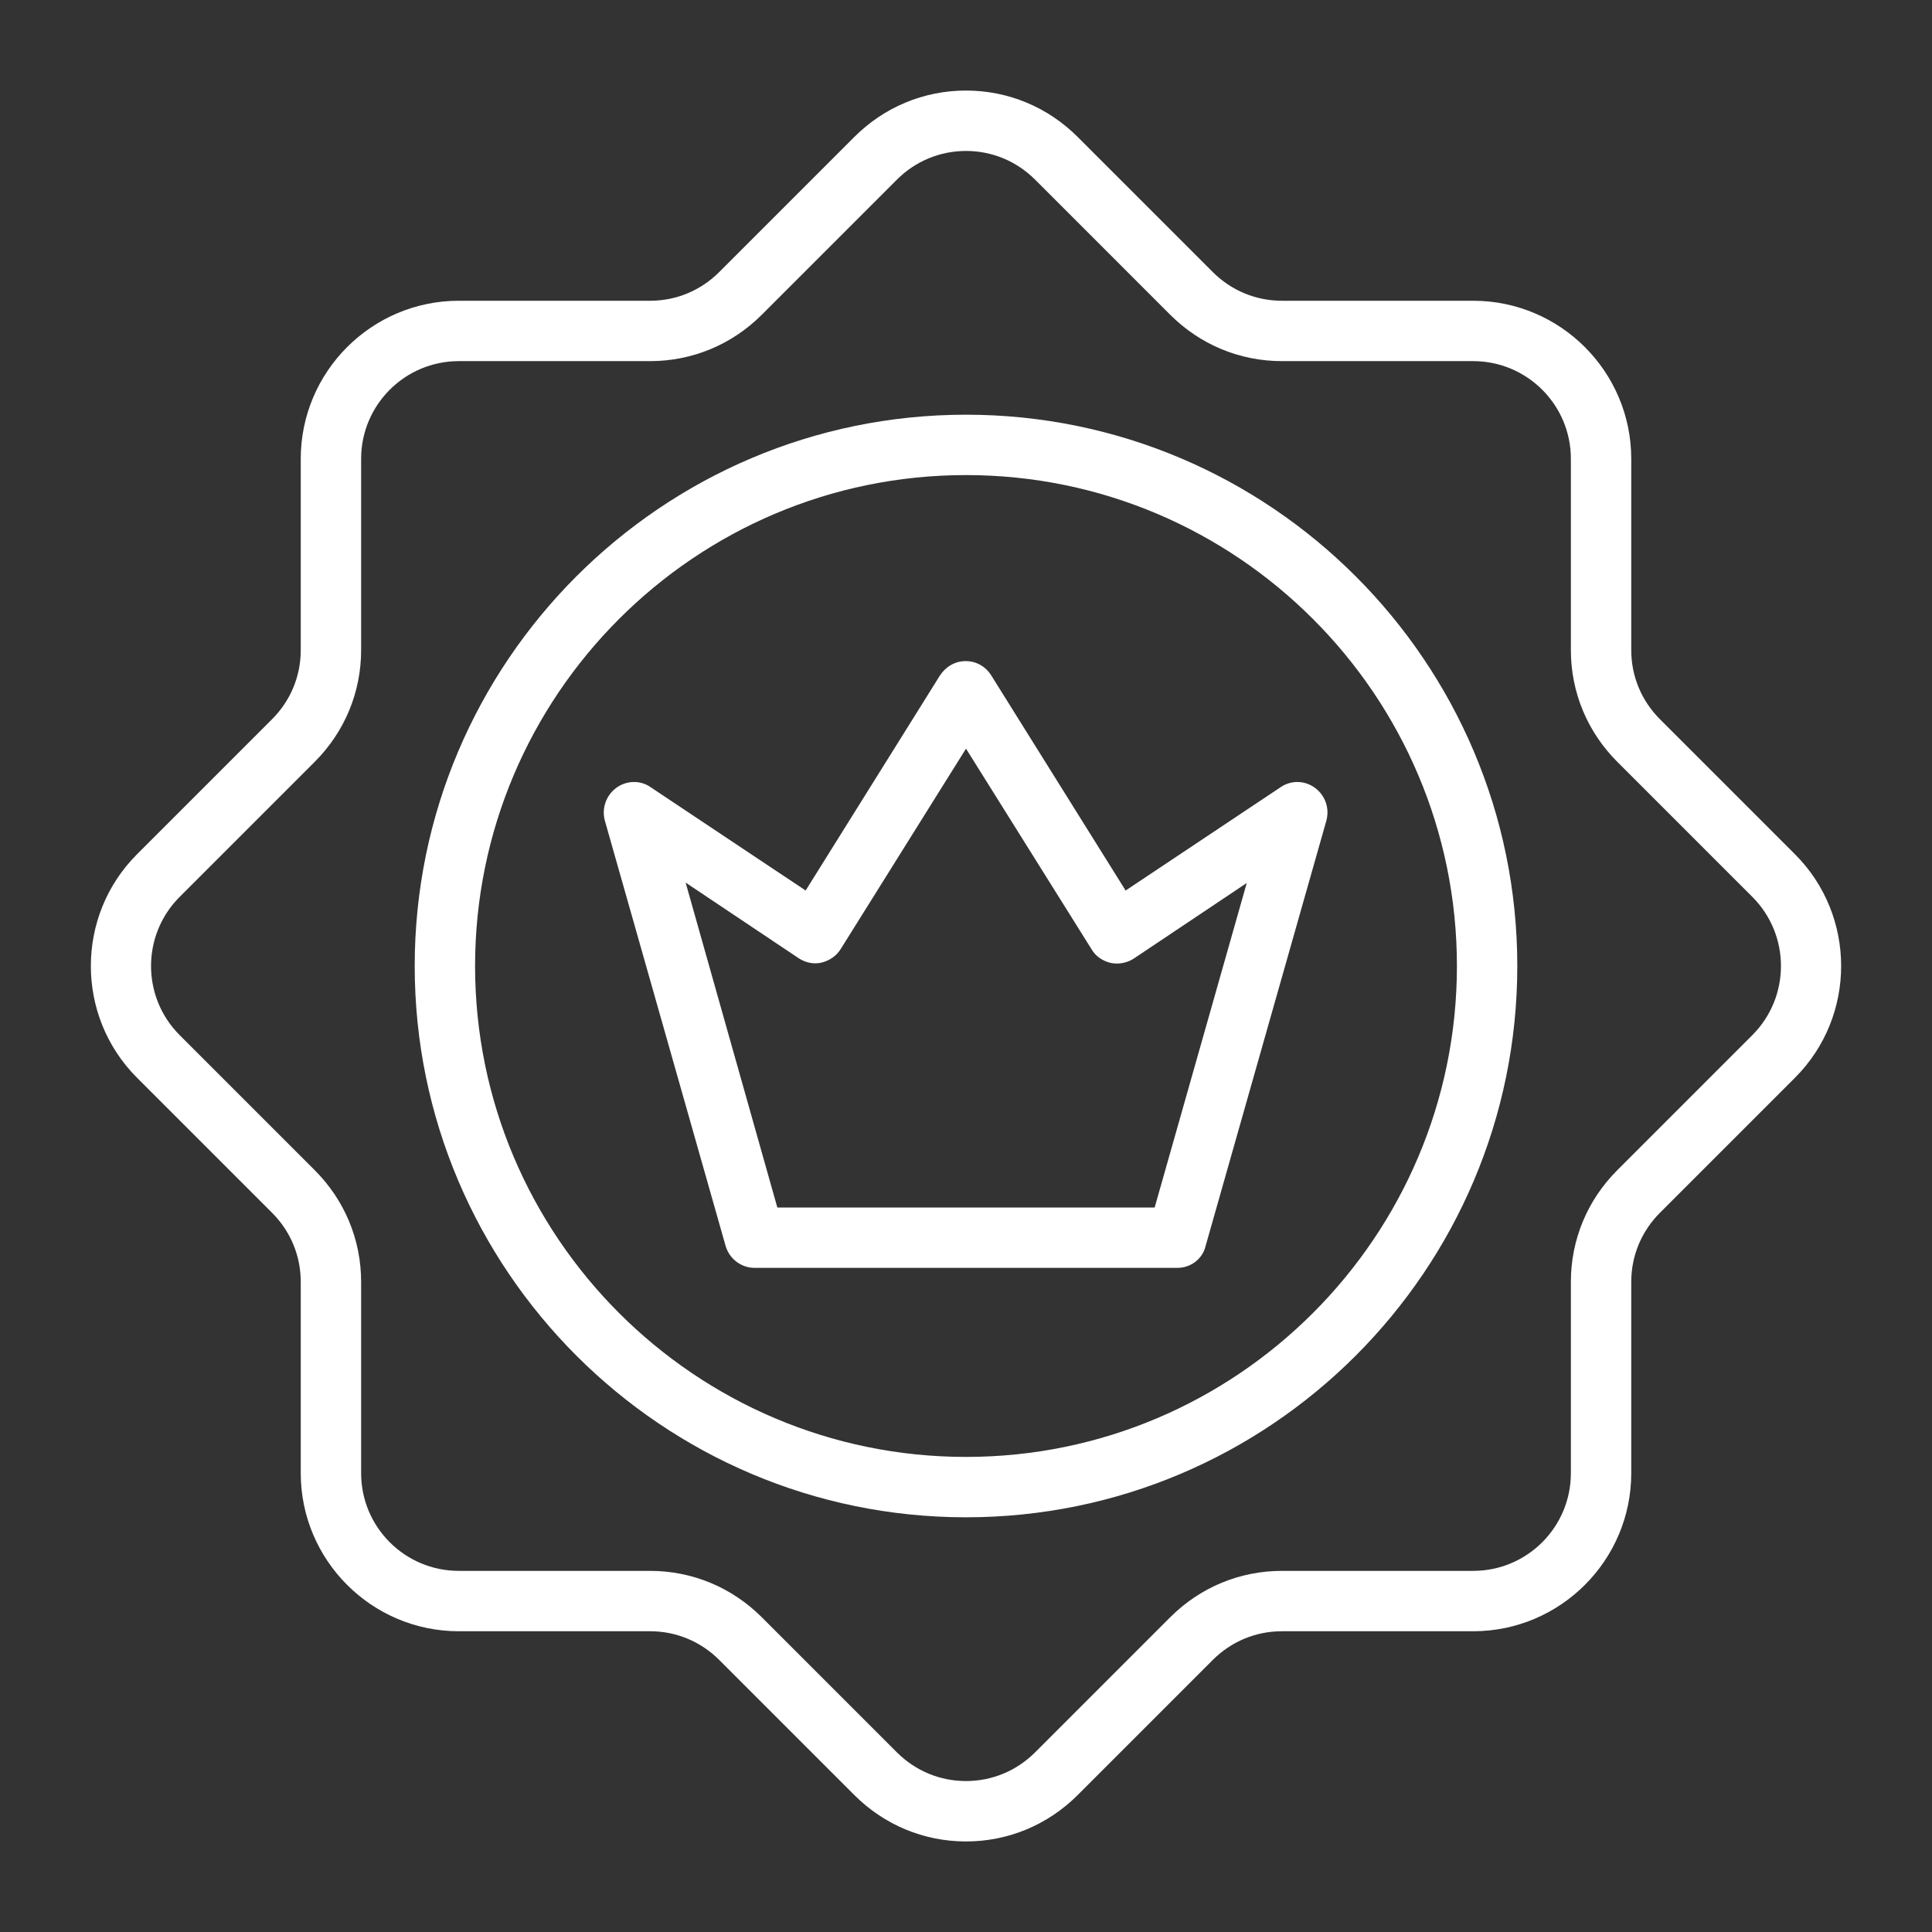 <svg width="60" height="60" viewBox="0 0 60 60" fill="none" xmlns="http://www.w3.org/2000/svg">
<rect x="0" y="0" width="60" height="60" fill="#333333" stroke="none"/>
<path d="M30 57.188C28.688 57.188 27.457 56.672 26.531 55.746L22.336 51.551C21.762 50.977 21 50.66 20.191 50.66H14.25C11.543 50.66 9.34 48.457 9.34 45.75V39.809C9.34 39 9.023 38.238 8.449 37.664L4.254 33.469C2.344 31.559 2.344 28.441 4.254 26.531L8.449 22.336C9.023 21.762 9.34 21 9.34 20.191V14.25C9.34 11.543 11.543 9.34 14.25 9.34H20.191C21 9.34 21.762 9.023 22.336 8.449L26.531 4.254C27.457 3.328 28.688 2.812 30 2.812C31.312 2.812 32.543 3.328 33.469 4.254L37.664 8.449C38.238 9.023 39 9.34 39.809 9.34H45.75C48.457 9.34 50.66 11.543 50.66 14.25V20.191C50.66 21 50.977 21.762 51.551 22.336L55.746 26.531C57.656 28.441 57.656 31.559 55.746 33.469L51.551 37.664C50.977 38.238 50.66 39 50.66 39.809V45.75C50.66 48.457 48.457 50.66 45.75 50.66H39.809C39 50.66 38.238 50.977 37.664 51.551L33.469 55.746C32.543 56.672 31.312 57.188 30 57.188ZM14.25 11.215C12.574 11.215 11.215 12.574 11.215 14.25V20.191C11.215 21.504 10.699 22.734 9.773 23.66L5.578 27.855C4.395 29.039 4.395 30.961 5.578 32.145L9.773 36.34C10.699 37.266 11.215 38.496 11.215 39.809V45.75C11.215 47.426 12.574 48.785 14.25 48.785H20.191C21.504 48.785 22.734 49.301 23.66 50.227L27.855 54.422C28.43 54.996 29.191 55.312 30 55.312C30.809 55.312 31.57 54.996 32.145 54.422L36.34 50.227C37.266 49.301 38.496 48.785 39.809 48.785H45.75C47.426 48.785 48.785 47.426 48.785 45.75V39.809C48.785 38.496 49.301 37.266 50.227 36.34L54.422 32.145C55.605 30.961 55.605 29.039 54.422 27.855L50.227 23.66C49.301 22.734 48.785 21.504 48.785 20.191V14.25C48.785 12.574 47.426 11.215 45.75 11.215H39.809C38.496 11.215 37.266 10.699 36.34 9.773L32.145 5.578C31.57 5.004 30.809 4.688 30 4.688C29.191 4.688 28.43 5.004 27.855 5.578L23.66 9.773C22.734 10.699 21.504 11.215 20.191 11.215H14.25Z" fill="white"/>
<path d="M30 47.121C20.555 47.121 12.879 39.434 12.879 30C12.879 20.566 20.555 12.879 30 12.879C39.445 12.879 47.121 20.555 47.121 30C47.121 39.445 39.445 47.121 30 47.121ZM30 14.754C21.586 14.754 14.754 21.598 14.754 30C14.754 38.402 21.586 45.246 30 45.246C38.414 45.246 45.246 38.402 45.246 30C45.246 21.598 38.414 14.754 30 14.754Z" fill="white"/>
<path d="M36.562 39.375H23.438C23.016 39.375 22.652 39.094 22.535 38.695L18.785 25.488C18.68 25.113 18.82 24.703 19.137 24.469C19.453 24.234 19.887 24.223 20.203 24.445L25.02 27.656L29.191 20.977C29.367 20.707 29.66 20.531 29.988 20.531C30.316 20.531 30.609 20.695 30.785 20.977L34.957 27.656L39.773 24.445C40.102 24.223 40.523 24.234 40.84 24.469C41.156 24.703 41.297 25.102 41.191 25.488L37.441 38.695C37.348 39.094 36.984 39.375 36.562 39.375ZM24.141 37.5H35.859L38.719 27.422L35.215 29.766C35.004 29.906 34.746 29.953 34.5 29.906C34.254 29.848 34.031 29.707 33.902 29.484L30 23.25L26.109 29.473C25.98 29.684 25.758 29.836 25.512 29.895C25.266 29.953 25.008 29.895 24.797 29.754L21.293 27.41L24.141 37.5Z" fill="white"/>
</svg>
